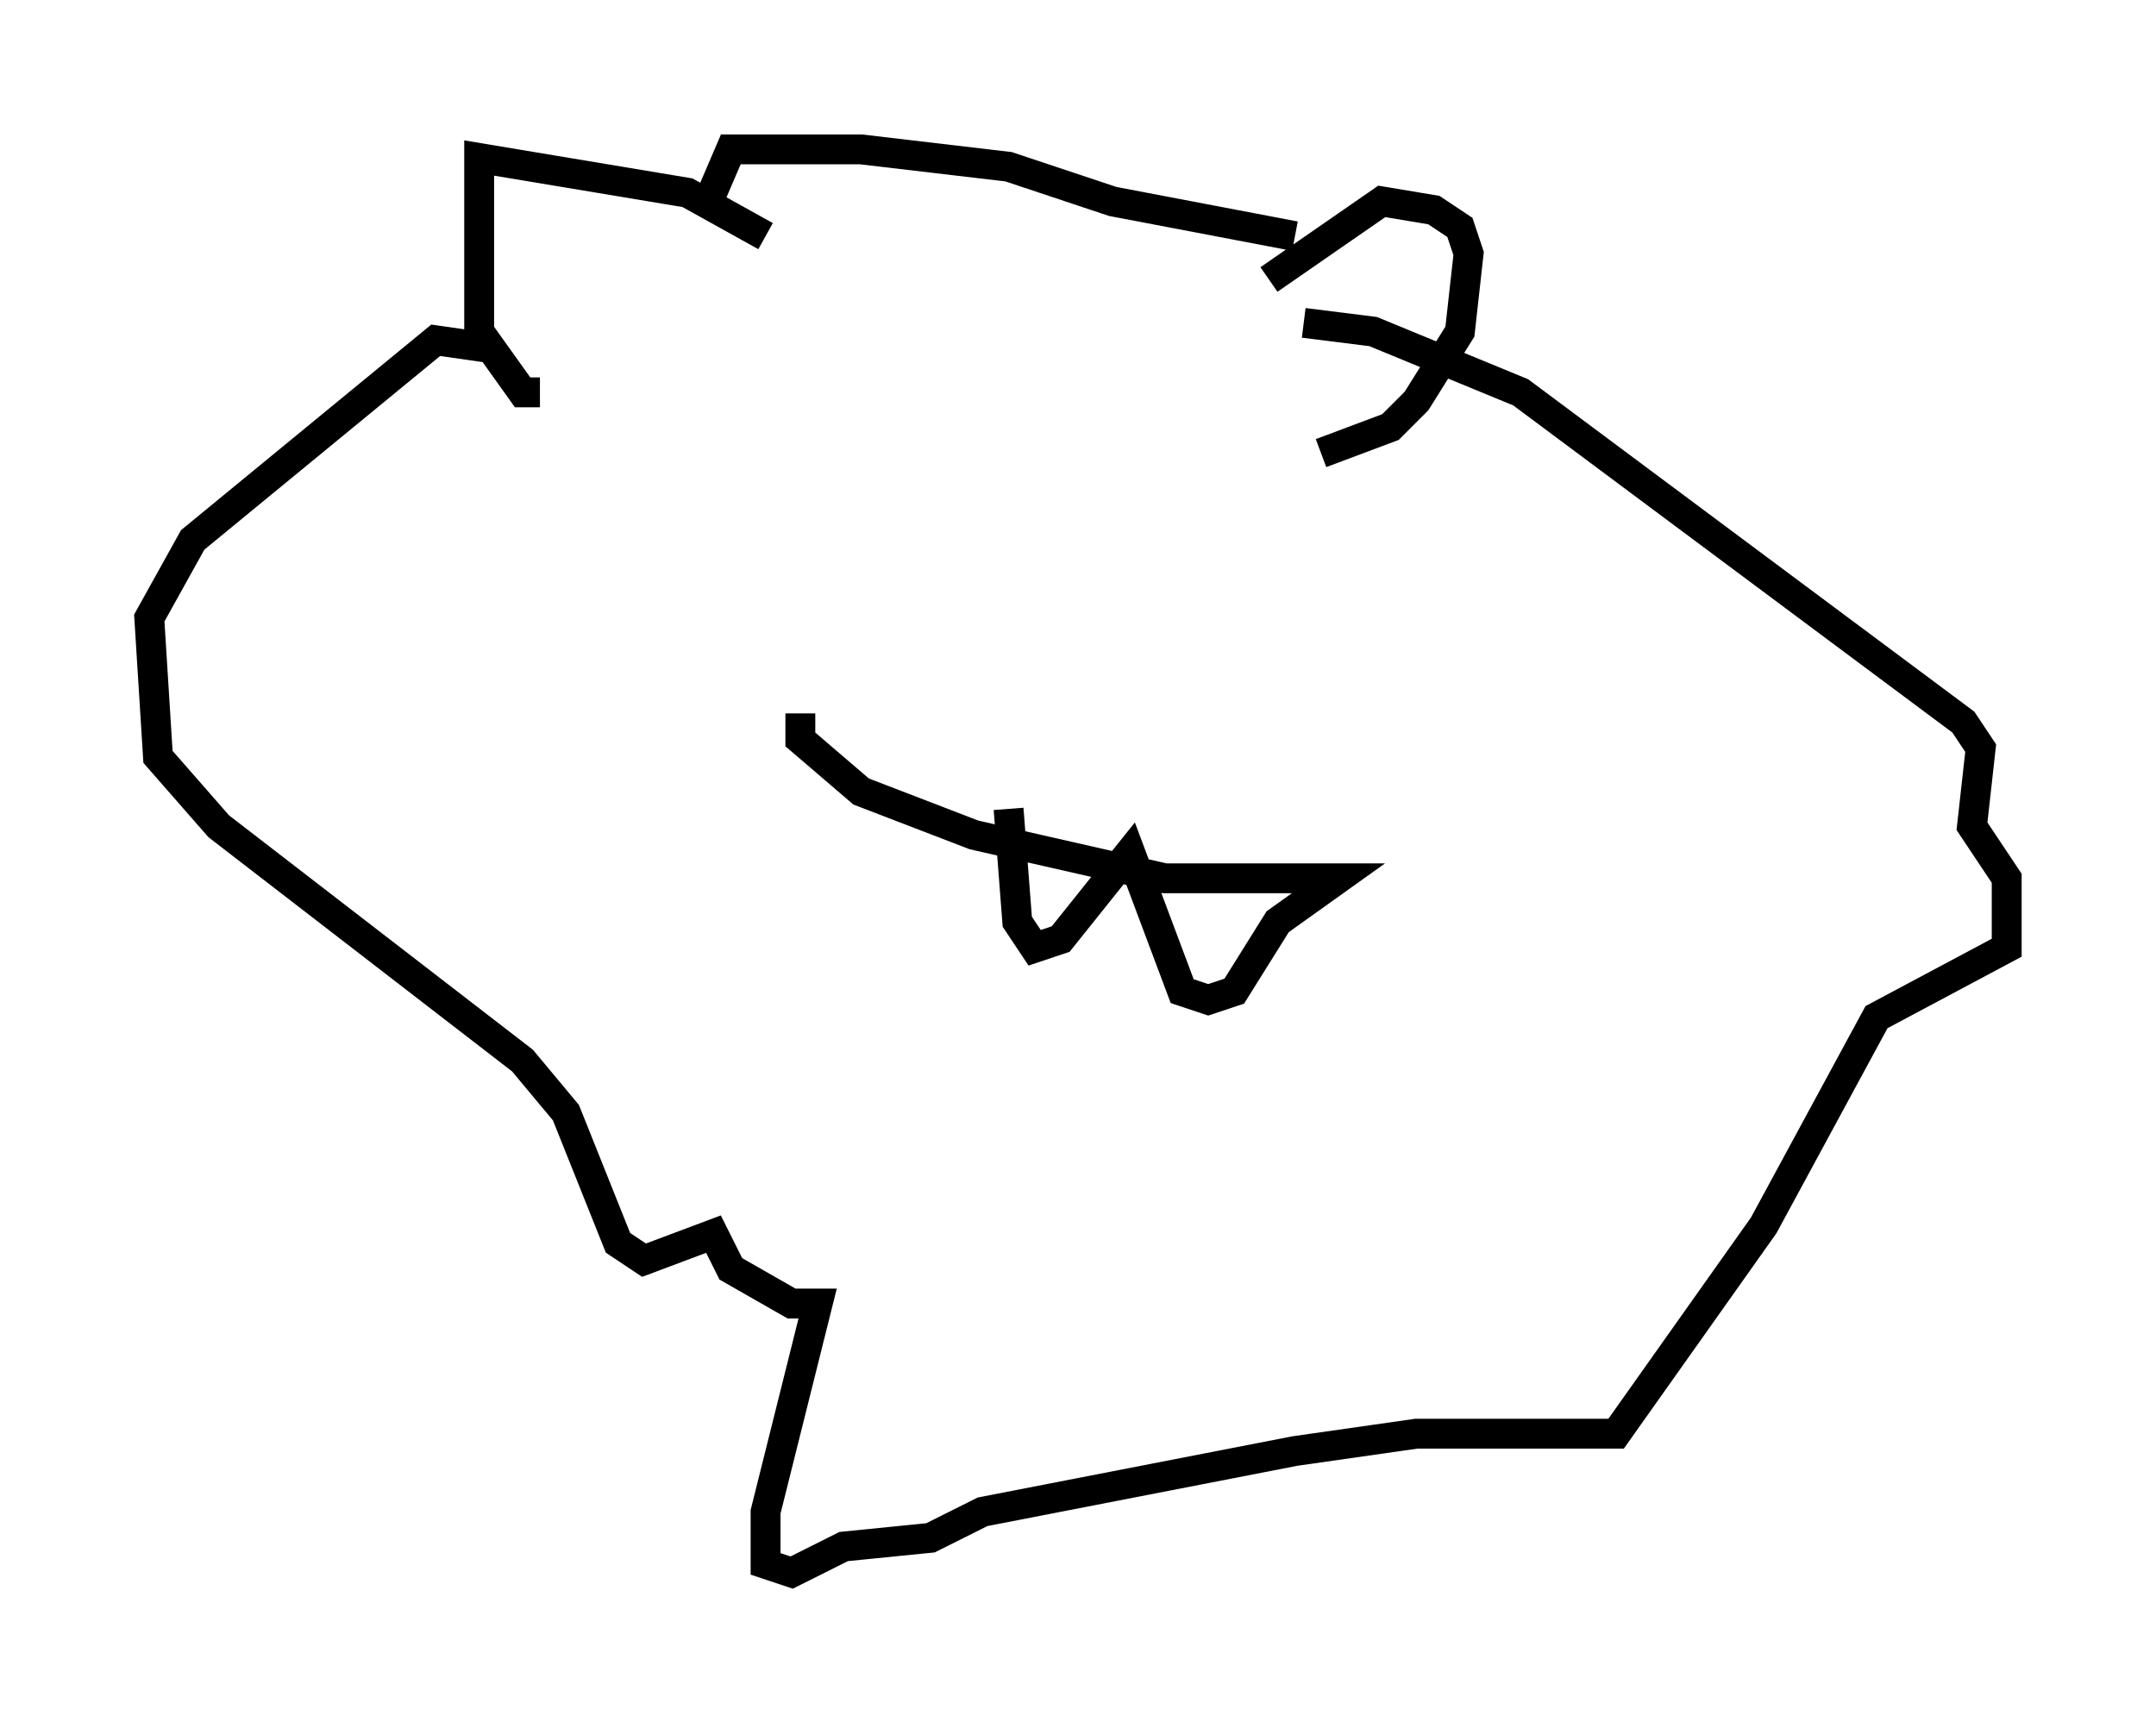 <?xml version="1.0" encoding="utf-8" ?>
<svg baseProfile="full" height="57.642" version="1.1" width="72.167" xmlns="http://www.w3.org/2000/svg" xmlns:ev="http://www.w3.org/2001/xml-events" xmlns:xlink="http://www.w3.org/1999/xlink"><defs /><rect fill="white" height="57.642" width="72.167" x="0" y="0" /><path d="M26.207, 8.777 m-0.581, -0.872 l-2.615, -1.453 -6.972, -1.162 l0.0, 5.81 1.453, 2.034 l0.581, 0.0 m24.402, -3.777 l3.777, -2.615 1.743, 0.291 l0.872, 0.581 0.291, 0.872 l-0.291, 2.615 -1.453, 2.324 l-0.872, 0.872 -2.324, 0.872 m-0.872, -7.263 l-6.101, -1.162 -3.486, -1.162 l-4.939, -0.581 -4.358, 0.0 l-0.872, 2.034 m-6.972, 4.648 l-2.034, -0.291 -8.134, 6.682 l-1.453, 2.615 0.291, 4.648 l2.034, 2.324 10.168, 7.844 l1.453, 1.743 1.743, 4.358 l0.872, 0.581 2.324, -0.872 l0.581, 1.162 2.034, 1.162 l0.872, 0.0 -1.743, 6.972 l0.0, 1.743 0.872, 0.291 l1.743, -0.872 2.905, -0.291 l1.743, -0.872 10.458, -2.034 l4.067, -0.581 6.682, 0.0 l4.939, -6.972 3.777, -6.972 l4.358, -2.324 0.0, -2.324 l-1.162, -1.743 0.291, -2.615 l-0.581, -0.872 -14.816, -11.039 l-4.939, -2.034 -2.324, -0.291 m-16.849, 13.073 l0.0, 0.872 2.034, 1.743 l3.777, 1.453 6.391, 1.453 l5.81, 0.0 -2.034, 1.453 l-1.453, 2.324 -0.872, 0.291 l-0.872, -0.291 -1.743, -4.648 l-2.324, 2.905 -0.872, 0.291 l-0.581, -0.872 -0.291, -3.777 " fill="none" stroke="black" stroke-width="1" /></svg>